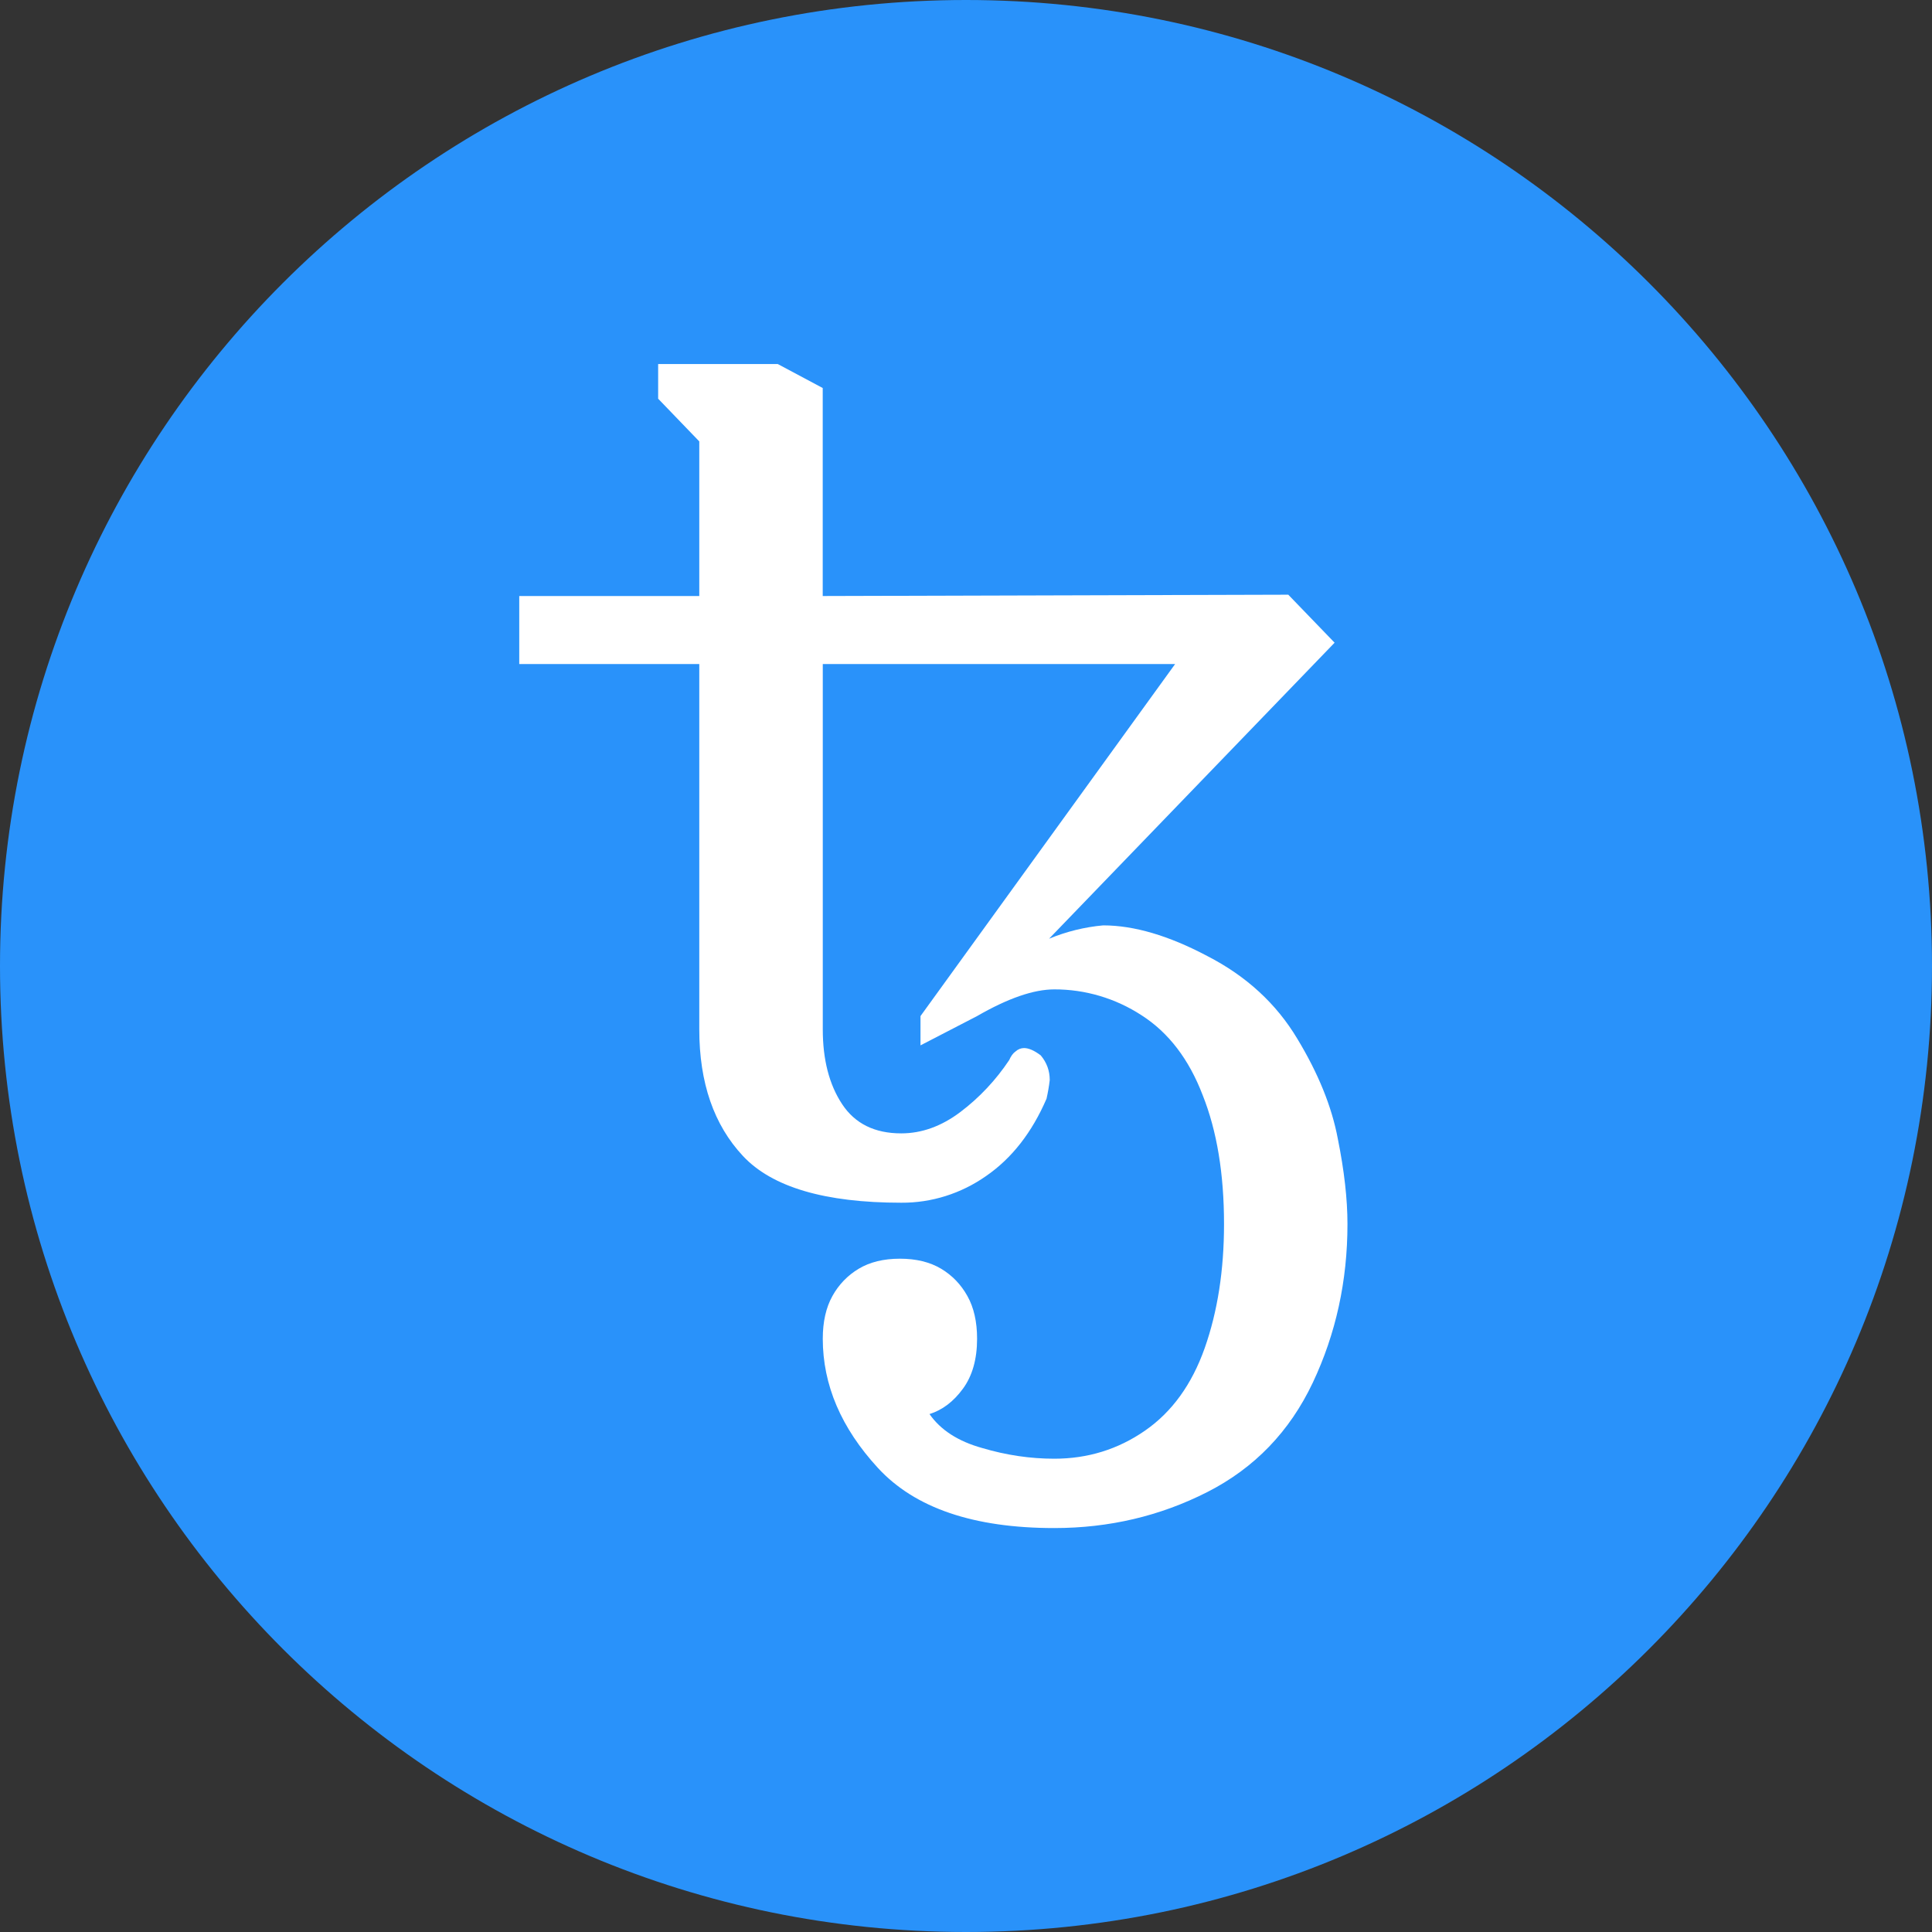 <svg width="38" height="38" viewBox="0 0 38 38" fill="none" xmlns="http://www.w3.org/2000/svg">
    <rect x="0" y="0" width="38" height="38" fill="#333333" stroke="none"/>
    <path d="M19 38C29.493 38 38 29.493 38 19C38 8.507 29.493 0 19 0C8.507 0 0 8.507 0 19C0 29.493 8.507 38 19 38Z" fill="#2992FA"/>
    <path d="M20.736 30.055C19.15 30.055 17.995 29.661 17.27 28.875C16.545 28.088 16.183 27.24 16.183 26.331C16.183 25.999 16.246 25.719 16.372 25.492C16.495 25.268 16.675 25.082 16.891 24.954C17.11 24.823 17.38 24.757 17.7 24.757C18.021 24.757 18.29 24.823 18.51 24.954C18.729 25.085 18.902 25.265 19.028 25.492C19.155 25.719 19.218 25.999 19.218 26.331C19.218 26.733 19.125 27.061 18.94 27.314C18.754 27.568 18.535 27.734 18.282 27.813C18.501 28.127 18.847 28.35 19.319 28.481C19.791 28.621 20.263 28.691 20.736 28.691C21.393 28.691 21.988 28.508 22.519 28.14C23.05 27.773 23.442 27.231 23.695 26.515C23.948 25.798 24.075 24.985 24.075 24.075C24.075 23.088 23.935 22.244 23.657 21.545C23.387 20.837 22.987 20.312 22.456 19.971C21.941 19.635 21.344 19.458 20.736 19.46C20.331 19.46 19.825 19.635 19.218 19.985L18.105 20.561V19.985L23.113 13.061H16.183V20.246C16.183 20.841 16.309 21.331 16.562 21.715C16.815 22.1 17.203 22.292 17.726 22.292C18.13 22.292 18.518 22.152 18.889 21.872C19.263 21.59 19.587 21.244 19.85 20.85C19.884 20.771 19.926 20.714 19.977 20.679C20.022 20.638 20.081 20.614 20.141 20.614C20.234 20.614 20.343 20.662 20.47 20.758C20.588 20.898 20.647 21.06 20.647 21.243C20.633 21.367 20.611 21.489 20.584 21.61C20.297 22.275 19.901 22.782 19.395 23.131C18.902 23.477 18.32 23.66 17.726 23.656C16.225 23.656 15.187 23.35 14.614 22.738C14.041 22.126 13.754 21.296 13.754 20.247V13.061H10.213V11.723H13.754V8.682L12.945 7.842V7.16H15.297L16.182 7.632V11.723L25.339 11.697L26.25 12.641L20.634 18.463C20.974 18.323 21.332 18.234 21.697 18.201C22.304 18.201 22.987 18.402 23.746 18.804C24.513 19.198 25.103 19.74 25.516 20.43C25.929 21.112 26.195 21.768 26.313 22.397C26.44 23.027 26.503 23.586 26.503 24.075C26.503 25.194 26.275 26.235 25.82 27.197C25.365 28.158 24.673 28.875 23.746 29.347C22.818 29.819 21.815 30.055 20.736 30.055Z" fill="white"/>
</svg>
